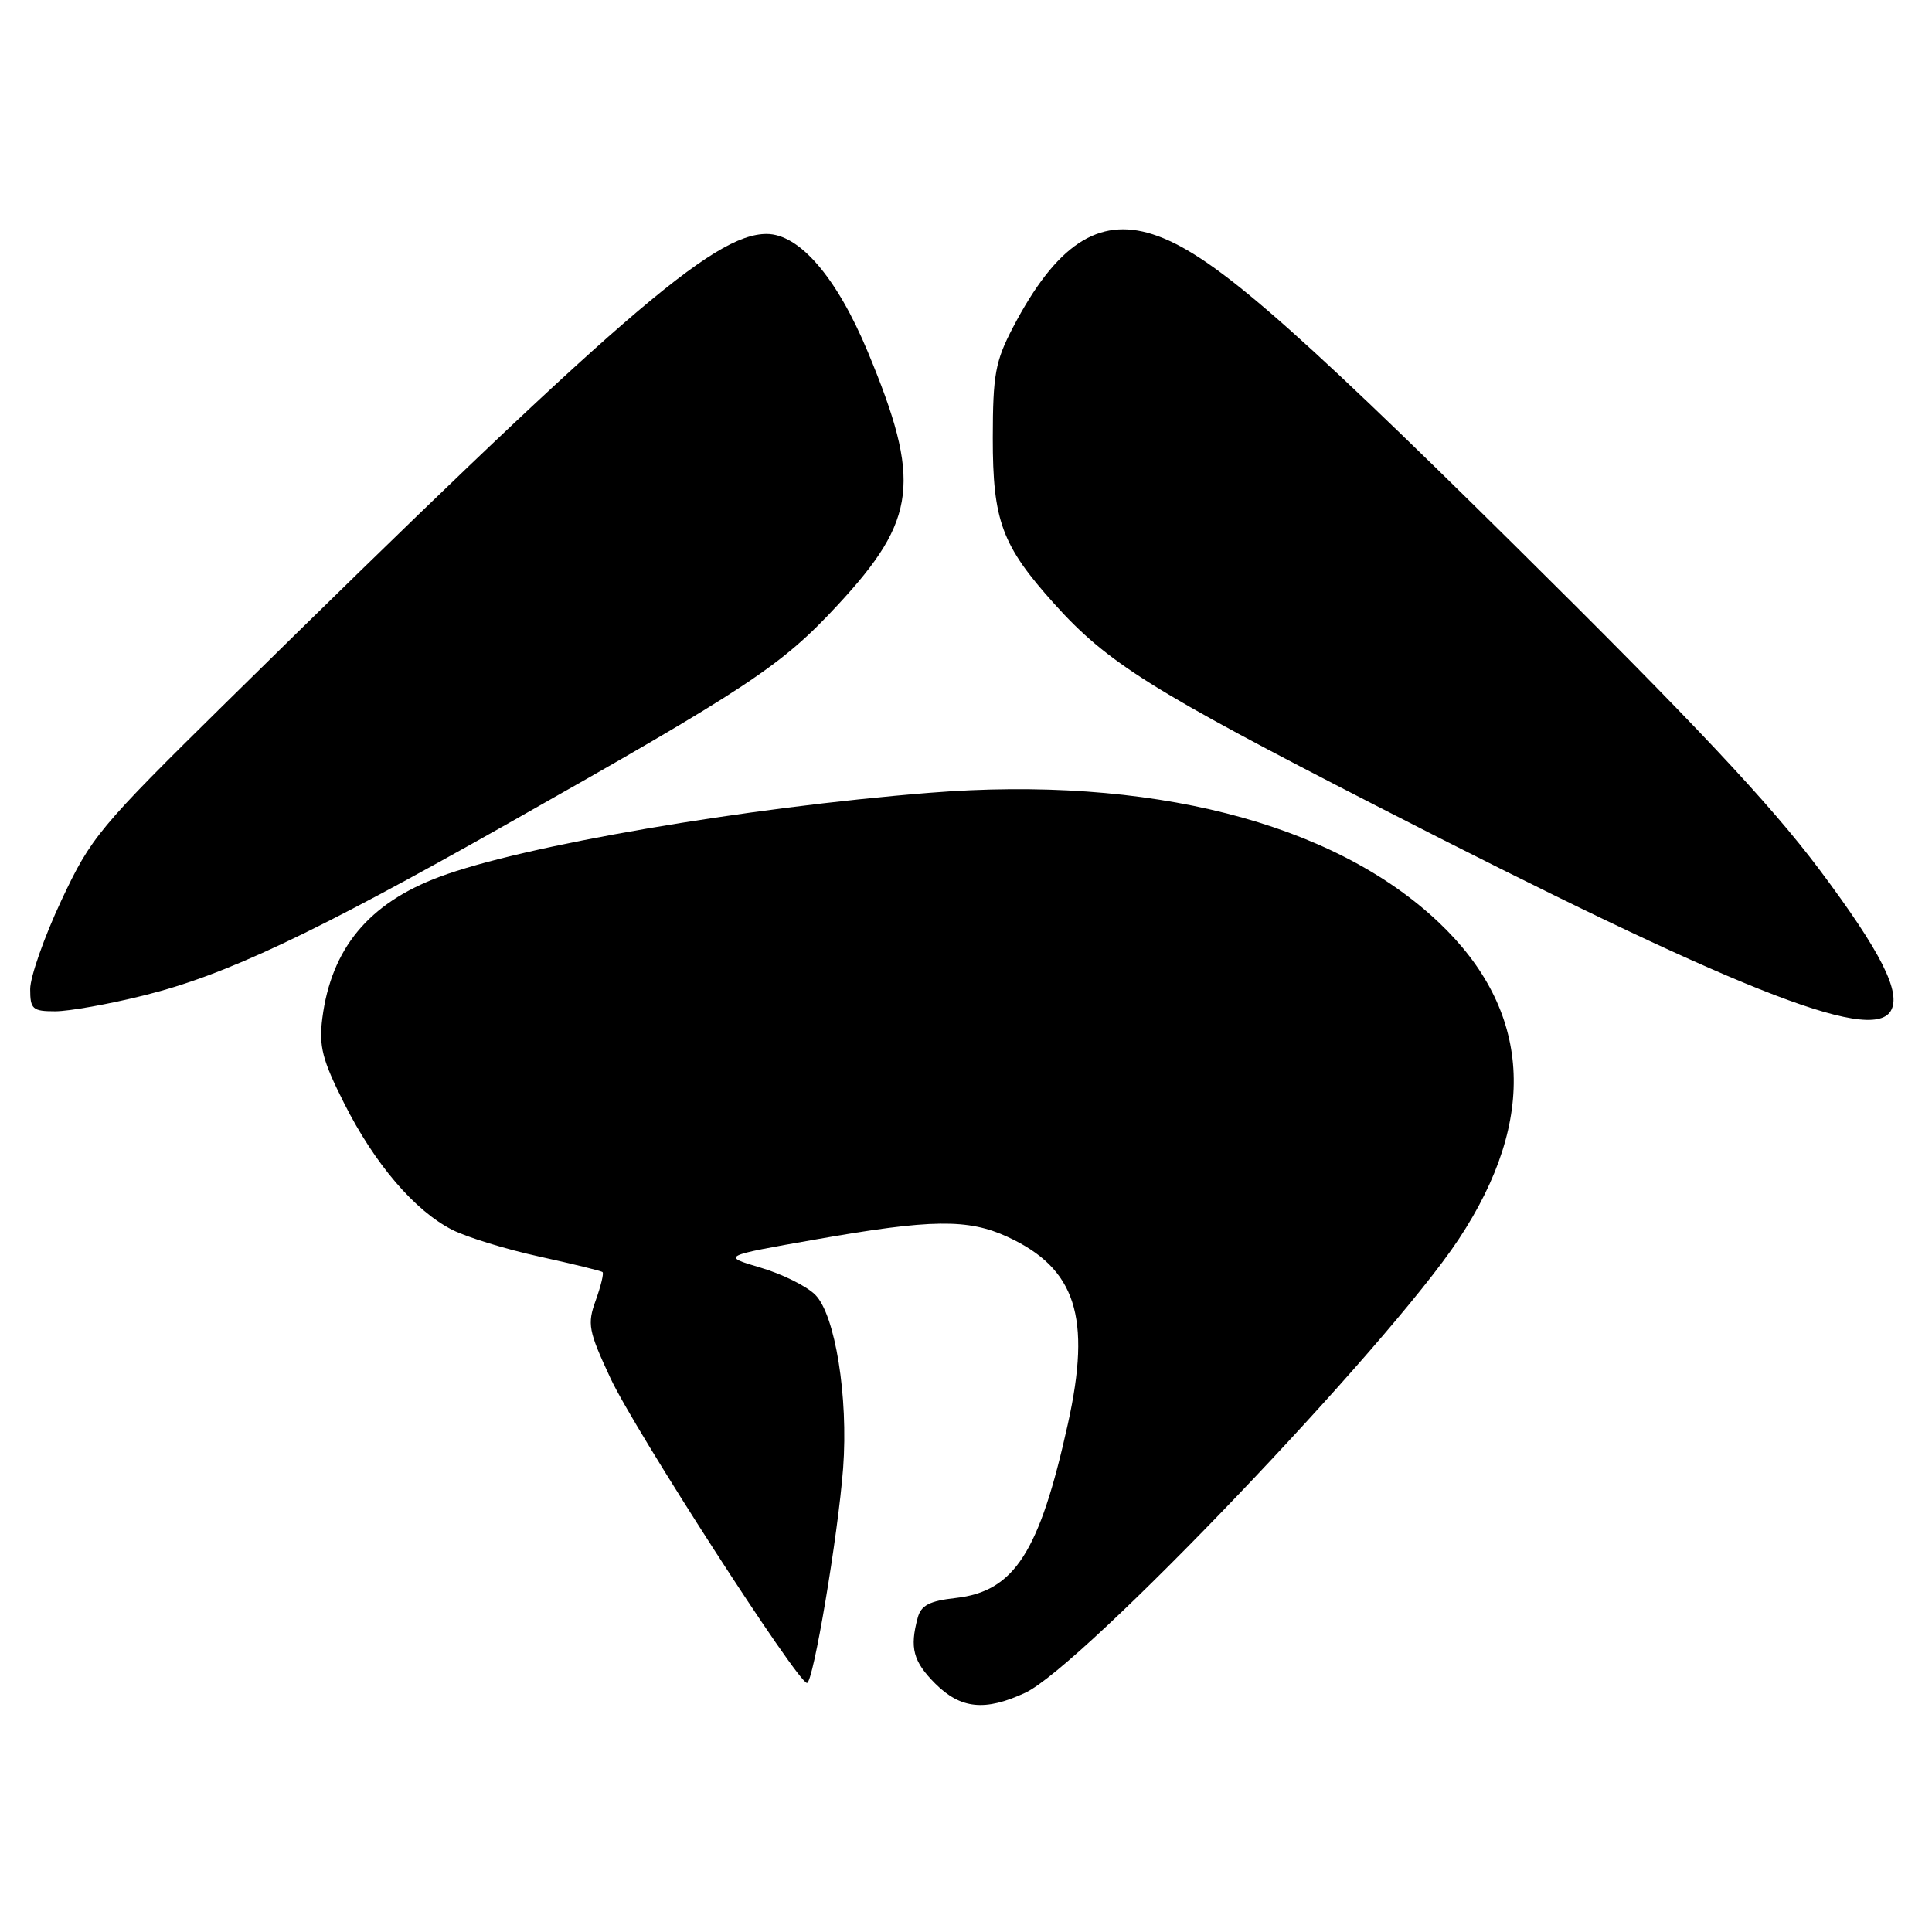 <?xml version="1.0" encoding="UTF-8" standalone="no"?>
<!DOCTYPE svg PUBLIC "-//W3C//DTD SVG 1.1//EN" "http://www.w3.org/Graphics/SVG/1.1/DTD/svg11.dtd" >
<svg xmlns="http://www.w3.org/2000/svg" xmlns:xlink="http://www.w3.org/1999/xlink" version="1.1" viewBox="0 0 256 256">
 <g >
 <path fill="currentColor"
d=" M 135.85 224.30 C 143.40 220.78 183.83 178.49 193.28 164.21 C 203.84 148.26 202.93 133.85 190.62 122.20 C 176.59 108.93 152.20 102.73 123.18 105.05 C 98.73 107.00 69.29 112.05 58.23 116.19 C 48.85 119.69 43.90 125.68 42.71 134.92 C 42.24 138.63 42.70 140.43 45.60 146.19 C 49.65 154.23 54.94 160.42 59.93 162.96 C 61.89 163.95 67.10 165.55 71.50 166.51 C 75.90 167.48 79.65 168.39 79.84 168.56 C 80.03 168.72 79.62 170.40 78.94 172.30 C 77.80 175.45 77.96 176.32 80.89 182.62 C 84.05 189.42 105.70 223.00 106.93 223.00 C 107.76 223.00 111.04 203.48 111.72 194.53 C 112.42 185.12 110.67 174.23 108.03 171.57 C 106.90 170.43 103.64 168.81 100.78 167.97 C 95.59 166.43 95.59 166.43 108.16 164.22 C 123.37 161.54 128.26 161.47 133.50 163.89 C 142.56 168.07 144.64 174.50 141.50 188.67 C 137.73 205.71 134.41 210.86 126.65 211.74 C 123.16 212.13 122.04 212.71 121.60 214.37 C 120.52 218.37 121.00 220.15 123.92 223.08 C 127.30 226.45 130.52 226.78 135.85 224.30 Z  M 250.52 133.98 C 252.00 131.57 249.27 126.15 241.05 115.18 C 234.48 106.43 224.40 95.71 200.89 72.45 C 170.02 41.90 160.18 33.45 152.75 31.05 C 145.52 28.72 139.94 32.44 134.22 43.39 C 131.88 47.87 131.56 49.66 131.55 58.00 C 131.54 69.01 132.75 72.28 139.68 79.99 C 146.73 87.83 152.54 91.47 182.37 106.77 C 229.52 130.96 247.86 138.28 250.52 133.98 Z  M 19.06 131.90 C 29.83 129.23 41.42 123.76 67.00 109.30 C 99.24 91.08 103.52 88.24 110.99 80.18 C 121.54 68.81 122.13 63.79 114.97 46.58 C 110.88 36.76 105.93 31.00 101.58 31.00 C 94.53 31.00 81.94 41.92 29.88 93.16 C 13.13 109.65 12.06 110.93 8.13 119.31 C 5.86 124.15 4.00 129.44 4.00 131.06 C 4.00 133.72 4.31 134.00 7.31 134.00 C 9.13 134.00 14.42 133.06 19.06 131.90 Z "/>
</g>
</svg>